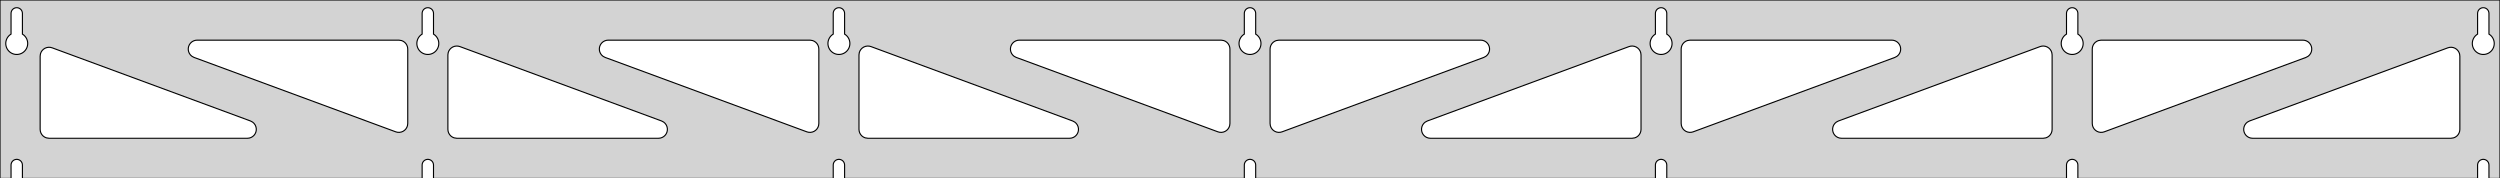 <?xml version="1.0" standalone="no"?>
<!DOCTYPE svg PUBLIC "-//W3C//DTD SVG 1.1//EN" "http://www.w3.org/Graphics/SVG/1.1/DTD/svg11.dtd">
<svg width="1121mm" height="80mm" viewBox="0 -80 1121 80" xmlns="http://www.w3.org/2000/svg" version="1.1">
<title>OpenSCAD Model</title>
<path d="
M 1121,-80 L 0,-80 L 0,-0 L 4.95,-0 L 4.95,-6 L 5.006,-6.53
 L 5.17,-7.037 L 5.437,-7.499 L 5.794,-7.895 L 6.225,-8.208 L 6.712,-8.425 L 7.233,-8.536
 L 7.767,-8.536 L 8.288,-8.425 L 8.775,-8.208 L 9.206,-7.895 L 9.563,-7.499 L 9.83,-7.037
 L 9.994,-6.53 L 10.05,-6 L 10.05,-0 L 189.283,-0 L 189.283,-6 L 189.339,-6.53
 L 189.504,-7.037 L 189.77,-7.499 L 190.127,-7.895 L 190.558,-8.208 L 191.045,-8.425 L 191.567,-8.536
 L 192.1,-8.536 L 192.621,-8.425 L 193.108,-8.208 L 193.54,-7.895 L 193.896,-7.499 L 194.163,-7.037
 L 194.328,-6.53 L 194.383,-6 L 194.383,-0 L 373.617,-0 L 373.617,-6 L 373.672,-6.53
 L 373.837,-7.037 L 374.104,-7.499 L 374.46,-7.895 L 374.892,-8.208 L 375.379,-8.425 L 375.9,-8.536
 L 376.433,-8.536 L 376.955,-8.425 L 377.442,-8.208 L 377.873,-7.895 L 378.23,-7.499 L 378.496,-7.037
 L 378.661,-6.53 L 378.717,-6 L 378.717,-0 L 557.95,-0 L 557.95,-6 L 558.006,-6.53
 L 558.17,-7.037 L 558.437,-7.499 L 558.794,-7.895 L 559.225,-8.208 L 559.712,-8.425 L 560.233,-8.536
 L 560.767,-8.536 L 561.288,-8.425 L 561.775,-8.208 L 562.206,-7.895 L 562.563,-7.499 L 562.83,-7.037
 L 562.994,-6.53 L 563.05,-6 L 563.05,-0 L 742.283,-0 L 742.283,-6 L 742.339,-6.53
 L 742.504,-7.037 L 742.77,-7.499 L 743.127,-7.895 L 743.558,-8.208 L 744.045,-8.425 L 744.567,-8.536
 L 745.1,-8.536 L 745.621,-8.425 L 746.108,-8.208 L 746.54,-7.895 L 746.896,-7.499 L 747.163,-7.037
 L 747.328,-6.53 L 747.383,-6 L 747.383,-0 L 926.617,-0 L 926.617,-6 L 926.672,-6.53
 L 926.837,-7.037 L 927.104,-7.499 L 927.46,-7.895 L 927.892,-8.208 L 928.379,-8.425 L 928.9,-8.536
 L 929.433,-8.536 L 929.955,-8.425 L 930.442,-8.208 L 930.873,-7.895 L 931.23,-7.499 L 931.496,-7.037
 L 931.661,-6.53 L 931.717,-6 L 931.717,-0 L 1110.95,-0 L 1110.95,-6 L 1111.01,-6.53
 L 1111.17,-7.037 L 1111.44,-7.499 L 1111.79,-7.895 L 1112.22,-8.208 L 1112.71,-8.425 L 1113.23,-8.536
 L 1113.77,-8.536 L 1114.29,-8.425 L 1114.77,-8.208 L 1115.21,-7.895 L 1115.56,-7.499 L 1115.83,-7.037
 L 1115.99,-6.53 L 1116.05,-6 L 1116.05,-0 L 1121,-0 z
M 6.986,-55.607 L 6.477,-55.688 L 5.98,-55.821 L 5.499,-56.005 L 5.04,-56.239 L 4.608,-56.52
 L 4.208,-56.844 L 3.844,-57.208 L 3.52,-57.608 L 3.239,-58.04 L 3.005,-58.499 L 2.821,-58.98
 L 2.688,-59.477 L 2.607,-59.986 L 2.58,-60.5 L 2.607,-61.014 L 2.688,-61.523 L 2.821,-62.02
 L 3.005,-62.501 L 3.239,-62.96 L 3.52,-63.392 L 3.844,-63.792 L 4.208,-64.156 L 4.608,-64.48
 L 4.95,-64.702 L 4.95,-74 L 5.006,-74.53 L 5.17,-75.037 L 5.437,-75.499 L 5.794,-75.895
 L 6.225,-76.208 L 6.712,-76.425 L 7.233,-76.536 L 7.767,-76.536 L 8.288,-76.425 L 8.775,-76.208
 L 9.206,-75.895 L 9.563,-75.499 L 9.83,-75.037 L 9.994,-74.53 L 10.05,-74 L 10.05,-64.702
 L 10.392,-64.48 L 10.792,-64.156 L 11.156,-63.792 L 11.48,-63.392 L 11.761,-62.96 L 11.995,-62.501
 L 12.179,-62.02 L 12.312,-61.523 L 12.393,-61.014 L 12.42,-60.5 L 12.393,-59.986 L 12.312,-59.477
 L 12.179,-58.98 L 11.995,-58.499 L 11.761,-58.04 L 11.48,-57.608 L 11.156,-57.208 L 10.792,-56.844
 L 10.392,-56.52 L 9.96,-56.239 L 9.501,-56.005 L 9.02,-55.821 L 8.523,-55.688 L 8.014,-55.607
 L 7.5,-55.58 z
M 191.319,-55.607 L 190.81,-55.688 L 190.313,-55.821 L 189.832,-56.005 L 189.373,-56.239 L 188.941,-56.52
 L 188.541,-56.844 L 188.177,-57.208 L 187.853,-57.608 L 187.572,-58.04 L 187.339,-58.499 L 187.154,-58.98
 L 187.021,-59.477 L 186.94,-59.986 L 186.913,-60.5 L 186.94,-61.014 L 187.021,-61.523 L 187.154,-62.02
 L 187.339,-62.501 L 187.572,-62.96 L 187.853,-63.392 L 188.177,-63.792 L 188.541,-64.156 L 188.941,-64.48
 L 189.283,-64.702 L 189.283,-74 L 189.339,-74.53 L 189.504,-75.037 L 189.77,-75.499 L 190.127,-75.895
 L 190.558,-76.208 L 191.045,-76.425 L 191.567,-76.536 L 192.1,-76.536 L 192.621,-76.425 L 193.108,-76.208
 L 193.54,-75.895 L 193.896,-75.499 L 194.163,-75.037 L 194.328,-74.53 L 194.383,-74 L 194.383,-64.702
 L 194.725,-64.48 L 195.125,-64.156 L 195.49,-63.792 L 195.814,-63.392 L 196.094,-62.96 L 196.328,-62.501
 L 196.513,-62.02 L 196.646,-61.523 L 196.726,-61.014 L 196.753,-60.5 L 196.726,-59.986 L 196.646,-59.477
 L 196.513,-58.98 L 196.328,-58.499 L 196.094,-58.04 L 195.814,-57.608 L 195.49,-57.208 L 195.125,-56.844
 L 194.725,-56.52 L 194.293,-56.239 L 193.834,-56.005 L 193.354,-55.821 L 192.856,-55.688 L 192.348,-55.607
 L 191.833,-55.58 z
M 375.652,-55.607 L 375.144,-55.688 L 374.646,-55.821 L 374.166,-56.005 L 373.707,-56.239 L 373.275,-56.52
 L 372.875,-56.844 L 372.51,-57.208 L 372.186,-57.608 L 371.906,-58.04 L 371.672,-58.499 L 371.487,-58.98
 L 371.354,-59.477 L 371.274,-59.986 L 371.247,-60.5 L 371.274,-61.014 L 371.354,-61.523 L 371.487,-62.02
 L 371.672,-62.501 L 371.906,-62.96 L 372.186,-63.392 L 372.51,-63.792 L 372.875,-64.156 L 373.275,-64.48
 L 373.617,-64.702 L 373.617,-74 L 373.672,-74.53 L 373.837,-75.037 L 374.104,-75.499 L 374.46,-75.895
 L 374.892,-76.208 L 375.379,-76.425 L 375.9,-76.536 L 376.433,-76.536 L 376.955,-76.425 L 377.442,-76.208
 L 377.873,-75.895 L 378.23,-75.499 L 378.496,-75.037 L 378.661,-74.53 L 378.717,-74 L 378.717,-64.702
 L 379.059,-64.48 L 379.459,-64.156 L 379.823,-63.792 L 380.147,-63.392 L 380.427,-62.96 L 380.661,-62.501
 L 380.846,-62.02 L 380.979,-61.523 L 381.06,-61.014 L 381.087,-60.5 L 381.06,-59.986 L 380.979,-59.477
 L 380.846,-58.98 L 380.661,-58.499 L 380.427,-58.04 L 380.147,-57.608 L 379.823,-57.208 L 379.459,-56.844
 L 379.059,-56.52 L 378.627,-56.239 L 378.168,-56.005 L 377.687,-55.821 L 377.19,-55.688 L 376.681,-55.607
 L 376.167,-55.58 z
M 559.986,-55.607 L 559.477,-55.688 L 558.98,-55.821 L 558.499,-56.005 L 558.04,-56.239 L 557.608,-56.52
 L 557.208,-56.844 L 556.844,-57.208 L 556.52,-57.608 L 556.239,-58.04 L 556.005,-58.499 L 555.821,-58.98
 L 555.688,-59.477 L 555.607,-59.986 L 555.58,-60.5 L 555.607,-61.014 L 555.688,-61.523 L 555.821,-62.02
 L 556.005,-62.501 L 556.239,-62.96 L 556.52,-63.392 L 556.844,-63.792 L 557.208,-64.156 L 557.608,-64.48
 L 557.95,-64.702 L 557.95,-74 L 558.006,-74.53 L 558.17,-75.037 L 558.437,-75.499 L 558.794,-75.895
 L 559.225,-76.208 L 559.712,-76.425 L 560.233,-76.536 L 560.767,-76.536 L 561.288,-76.425 L 561.775,-76.208
 L 562.206,-75.895 L 562.563,-75.499 L 562.83,-75.037 L 562.994,-74.53 L 563.05,-74 L 563.05,-64.702
 L 563.392,-64.48 L 563.792,-64.156 L 564.156,-63.792 L 564.48,-63.392 L 564.761,-62.96 L 564.995,-62.501
 L 565.179,-62.02 L 565.312,-61.523 L 565.393,-61.014 L 565.42,-60.5 L 565.393,-59.986 L 565.312,-59.477
 L 565.179,-58.98 L 564.995,-58.499 L 564.761,-58.04 L 564.48,-57.608 L 564.156,-57.208 L 563.792,-56.844
 L 563.392,-56.52 L 562.96,-56.239 L 562.501,-56.005 L 562.02,-55.821 L 561.523,-55.688 L 561.014,-55.607
 L 560.5,-55.58 z
M 744.319,-55.607 L 743.81,-55.688 L 743.313,-55.821 L 742.832,-56.005 L 742.373,-56.239 L 741.941,-56.52
 L 741.541,-56.844 L 741.177,-57.208 L 740.853,-57.608 L 740.572,-58.04 L 740.339,-58.499 L 740.154,-58.98
 L 740.021,-59.477 L 739.94,-59.986 L 739.913,-60.5 L 739.94,-61.014 L 740.021,-61.523 L 740.154,-62.02
 L 740.339,-62.501 L 740.572,-62.96 L 740.853,-63.392 L 741.177,-63.792 L 741.541,-64.156 L 741.941,-64.48
 L 742.283,-64.702 L 742.283,-74 L 742.339,-74.53 L 742.504,-75.037 L 742.77,-75.499 L 743.127,-75.895
 L 743.558,-76.208 L 744.045,-76.425 L 744.567,-76.536 L 745.1,-76.536 L 745.621,-76.425 L 746.108,-76.208
 L 746.54,-75.895 L 746.896,-75.499 L 747.163,-75.037 L 747.328,-74.53 L 747.383,-74 L 747.383,-64.702
 L 747.725,-64.48 L 748.125,-64.156 L 748.49,-63.792 L 748.814,-63.392 L 749.094,-62.96 L 749.328,-62.501
 L 749.513,-62.02 L 749.646,-61.523 L 749.726,-61.014 L 749.753,-60.5 L 749.726,-59.986 L 749.646,-59.477
 L 749.513,-58.98 L 749.328,-58.499 L 749.094,-58.04 L 748.814,-57.608 L 748.49,-57.208 L 748.125,-56.844
 L 747.725,-56.52 L 747.293,-56.239 L 746.834,-56.005 L 746.354,-55.821 L 745.856,-55.688 L 745.348,-55.607
 L 744.833,-55.58 z
M 928.652,-55.607 L 928.144,-55.688 L 927.646,-55.821 L 927.166,-56.005 L 926.707,-56.239 L 926.275,-56.52
 L 925.875,-56.844 L 925.51,-57.208 L 925.186,-57.608 L 924.906,-58.04 L 924.672,-58.499 L 924.487,-58.98
 L 924.354,-59.477 L 924.274,-59.986 L 924.247,-60.5 L 924.274,-61.014 L 924.354,-61.523 L 924.487,-62.02
 L 924.672,-62.501 L 924.906,-62.96 L 925.186,-63.392 L 925.51,-63.792 L 925.875,-64.156 L 926.275,-64.48
 L 926.617,-64.702 L 926.617,-74 L 926.672,-74.53 L 926.837,-75.037 L 927.104,-75.499 L 927.46,-75.895
 L 927.892,-76.208 L 928.379,-76.425 L 928.9,-76.536 L 929.433,-76.536 L 929.955,-76.425 L 930.442,-76.208
 L 930.873,-75.895 L 931.23,-75.499 L 931.496,-75.037 L 931.661,-74.53 L 931.717,-74 L 931.717,-64.702
 L 932.059,-64.48 L 932.459,-64.156 L 932.823,-63.792 L 933.147,-63.392 L 933.427,-62.96 L 933.661,-62.501
 L 933.846,-62.02 L 933.979,-61.523 L 934.06,-61.014 L 934.087,-60.5 L 934.06,-59.986 L 933.979,-59.477
 L 933.846,-58.98 L 933.661,-58.499 L 933.427,-58.04 L 933.147,-57.608 L 932.823,-57.208 L 932.459,-56.844
 L 932.059,-56.52 L 931.627,-56.239 L 931.168,-56.005 L 930.687,-55.821 L 930.19,-55.688 L 929.681,-55.607
 L 929.167,-55.58 z
M 1112.99,-55.607 L 1112.48,-55.688 L 1111.98,-55.821 L 1111.5,-56.005 L 1111.04,-56.239 L 1110.61,-56.52
 L 1110.21,-56.844 L 1109.84,-57.208 L 1109.52,-57.608 L 1109.24,-58.04 L 1109.01,-58.499 L 1108.82,-58.98
 L 1108.69,-59.477 L 1108.61,-59.986 L 1108.58,-60.5 L 1108.61,-61.014 L 1108.69,-61.523 L 1108.82,-62.02
 L 1109.01,-62.501 L 1109.24,-62.96 L 1109.52,-63.392 L 1109.84,-63.792 L 1110.21,-64.156 L 1110.61,-64.48
 L 1110.95,-64.702 L 1110.95,-74 L 1111.01,-74.53 L 1111.17,-75.037 L 1111.44,-75.499 L 1111.79,-75.895
 L 1112.23,-76.208 L 1112.71,-76.425 L 1113.23,-76.536 L 1113.77,-76.536 L 1114.29,-76.425 L 1114.77,-76.208
 L 1115.21,-75.895 L 1115.56,-75.499 L 1115.83,-75.037 L 1115.99,-74.53 L 1116.05,-74 L 1116.05,-64.702
 L 1116.39,-64.48 L 1116.79,-64.156 L 1117.16,-63.792 L 1117.48,-63.392 L 1117.76,-62.96 L 1117.99,-62.501
 L 1118.18,-62.02 L 1118.31,-61.523 L 1118.39,-61.014 L 1118.42,-60.5 L 1118.39,-59.986 L 1118.31,-59.477
 L 1118.18,-58.98 L 1117.99,-58.499 L 1117.76,-58.04 L 1117.48,-57.608 L 1117.16,-57.208 L 1116.79,-56.844
 L 1116.39,-56.52 L 1115.96,-56.239 L 1115.5,-56.005 L 1115.02,-55.821 L 1114.52,-55.688 L 1114.01,-55.607
 L 1113.5,-55.58 z
M 941.081,-20.791 L 940.304,-21.101 L 939.609,-21.566 L 939.025,-22.165 L 938.579,-22.872 L 938.29,-23.657
 L 938.167,-24.641 L 938.167,-58 L 938.254,-58.832 L 938.512,-59.627 L 938.931,-60.351 L 939.49,-60.973
 L 940.167,-61.464 L 940.931,-61.804 L 942.167,-62 L 1032.59,-62 L 1033.43,-61.913 L 1034.22,-61.654
 L 1034.95,-61.236 L 1035.57,-60.676 L 1036.06,-60 L 1036.4,-59.236 L 1036.57,-58.418 L 1036.57,-57.582
 L 1036.4,-56.764 L 1036.06,-56 L 1035.57,-55.324 L 1034.95,-54.764 L 1033.98,-54.247 L 943.551,-20.889
 L 942.741,-20.683 L 941.905,-20.65 z
M 362.593,-20.683 L 361.782,-20.889 L 271.354,-54.247 L 270.387,-54.764 L 269.766,-55.324 L 269.274,-56
 L 268.934,-56.764 L 268.76,-57.582 L 268.76,-58.418 L 268.934,-59.236 L 269.274,-60 L 269.766,-60.676
 L 270.387,-61.236 L 271.112,-61.654 L 271.907,-61.913 L 272.738,-62 L 363.167,-62 L 364.403,-61.804
 L 365.167,-61.464 L 365.843,-60.973 L 366.403,-60.351 L 366.821,-59.627 L 367.079,-58.832 L 367.167,-58
 L 367.167,-24.641 L 367.044,-23.657 L 366.754,-22.872 L 366.308,-22.165 L 365.724,-21.566 L 365.029,-21.101
 L 364.253,-20.791 L 363.428,-20.65 z
M 178.259,-20.683 L 177.449,-20.889 L 87.021,-54.247 L 86.054,-54.764 L 85.433,-55.324 L 84.941,-56
 L 84.601,-56.764 L 84.427,-57.582 L 84.427,-58.418 L 84.601,-59.236 L 84.941,-60 L 85.433,-60.676
 L 86.054,-61.236 L 86.778,-61.654 L 87.573,-61.913 L 88.405,-62 L 178.833,-62 L 180.069,-61.804
 L 180.833,-61.464 L 181.51,-60.973 L 182.069,-60.351 L 182.488,-59.627 L 182.746,-58.832 L 182.833,-58
 L 182.833,-24.641 L 182.71,-23.657 L 182.421,-22.872 L 181.975,-22.165 L 181.391,-21.566 L 180.696,-21.101
 L 179.919,-20.791 L 179.095,-20.65 z
M 546.926,-20.683 L 546.116,-20.889 L 455.687,-54.247 L 454.721,-54.764 L 454.099,-55.324 L 453.608,-56
 L 453.268,-56.764 L 453.094,-57.582 L 453.094,-58.418 L 453.268,-59.236 L 453.608,-60 L 454.099,-60.676
 L 454.721,-61.236 L 455.445,-61.654 L 456.24,-61.913 L 457.072,-62 L 547.5,-62 L 548.736,-61.804
 L 549.5,-61.464 L 550.177,-60.973 L 550.736,-60.351 L 551.154,-59.627 L 551.413,-58.832 L 551.5,-58
 L 551.5,-24.641 L 551.377,-23.657 L 551.088,-22.872 L 550.641,-22.165 L 550.058,-21.566 L 549.363,-21.101
 L 548.586,-20.791 L 547.762,-20.65 z
M 572.414,-20.791 L 571.637,-21.101 L 570.942,-21.566 L 570.359,-22.165 L 569.912,-22.872 L 569.623,-23.657
 L 569.5,-24.641 L 569.5,-58 L 569.587,-58.832 L 569.846,-59.627 L 570.264,-60.351 L 570.823,-60.973
 L 571.5,-61.464 L 572.264,-61.804 L 573.5,-62 L 663.928,-62 L 664.76,-61.913 L 665.555,-61.654
 L 666.279,-61.236 L 666.901,-60.676 L 667.392,-60 L 667.732,-59.236 L 667.906,-58.418 L 667.906,-57.582
 L 667.732,-56.764 L 667.392,-56 L 666.901,-55.324 L 666.279,-54.764 L 665.313,-54.247 L 574.884,-20.889
 L 574.074,-20.683 L 573.238,-20.65 z
M 756.747,-20.791 L 755.971,-21.101 L 755.276,-21.566 L 754.692,-22.165 L 754.246,-22.872 L 753.956,-23.657
 L 753.833,-24.641 L 753.833,-58 L 753.921,-58.832 L 754.179,-59.627 L 754.597,-60.351 L 755.157,-60.973
 L 755.833,-61.464 L 756.597,-61.804 L 757.833,-62 L 848.262,-62 L 849.093,-61.913 L 849.888,-61.654
 L 850.613,-61.236 L 851.234,-60.676 L 851.726,-60 L 852.066,-59.236 L 852.24,-58.418 L 852.24,-57.582
 L 852.066,-56.764 L 851.726,-56 L 851.234,-55.324 L 850.613,-54.764 L 849.646,-54.247 L 759.218,-20.889
 L 758.407,-20.683 L 757.572,-20.65 z
M 204.833,-18 L 203.597,-18.196 L 202.833,-18.536 L 202.157,-19.027 L 201.597,-19.649 L 201.179,-20.373
 L 200.921,-21.168 L 200.833,-22 L 200.833,-55.359 L 200.956,-56.343 L 201.246,-57.128 L 201.692,-57.835
 L 202.276,-58.434 L 202.971,-58.899 L 203.747,-59.209 L 204.572,-59.35 L 205.407,-59.317 L 206.218,-59.111
 L 296.646,-25.753 L 297.613,-25.236 L 298.234,-24.677 L 298.726,-24 L 299.066,-23.236 L 299.24,-22.418
 L 299.24,-21.582 L 299.066,-20.764 L 298.726,-20 L 298.234,-19.323 L 297.613,-18.764 L 296.888,-18.346
 L 296.093,-18.087 L 295.261,-18 z
M 389.167,-18 L 387.931,-18.196 L 387.167,-18.536 L 386.49,-19.027 L 385.931,-19.649 L 385.512,-20.373
 L 385.254,-21.168 L 385.167,-22 L 385.167,-55.359 L 385.29,-56.343 L 385.579,-57.128 L 386.025,-57.835
 L 386.609,-58.434 L 387.304,-58.899 L 388.081,-59.209 L 388.905,-59.35 L 389.741,-59.317 L 390.551,-59.111
 L 480.979,-25.753 L 481.946,-25.236 L 482.567,-24.677 L 483.059,-24 L 483.399,-23.236 L 483.573,-22.418
 L 483.573,-21.582 L 483.399,-20.764 L 483.059,-20 L 482.567,-19.323 L 481.946,-18.764 L 481.222,-18.346
 L 480.426,-18.087 L 479.595,-18 z
M 641.405,-18 L 640.574,-18.087 L 639.778,-18.346 L 639.054,-18.764 L 638.433,-19.323 L 637.941,-20
 L 637.601,-20.764 L 637.427,-21.582 L 637.427,-22.418 L 637.601,-23.236 L 637.941,-24 L 638.433,-24.677
 L 639.054,-25.236 L 640.021,-25.753 L 730.449,-59.111 L 731.259,-59.317 L 732.095,-59.35 L 732.919,-59.209
 L 733.696,-58.899 L 734.391,-58.434 L 734.975,-57.835 L 735.421,-57.128 L 735.71,-56.343 L 735.833,-55.359
 L 735.833,-22 L 735.746,-21.168 L 735.488,-20.373 L 735.069,-19.649 L 734.51,-19.027 L 733.833,-18.536
 L 733.069,-18.196 L 731.833,-18 z
M 825.738,-18 L 824.907,-18.087 L 824.112,-18.346 L 823.387,-18.764 L 822.766,-19.323 L 822.274,-20
 L 821.934,-20.764 L 821.76,-21.582 L 821.76,-22.418 L 821.934,-23.236 L 822.274,-24 L 822.766,-24.677
 L 823.387,-25.236 L 824.354,-25.753 L 914.782,-59.111 L 915.593,-59.317 L 916.428,-59.35 L 917.253,-59.209
 L 918.029,-58.899 L 918.724,-58.434 L 919.308,-57.835 L 919.754,-57.128 L 920.044,-56.343 L 920.167,-55.359
 L 920.167,-22 L 920.079,-21.168 L 919.821,-20.373 L 919.403,-19.649 L 918.843,-19.027 L 918.167,-18.536
 L 917.403,-18.196 L 916.167,-18 z
M 1010.07,-18 L 1009.24,-18.087 L 1008.44,-18.346 L 1007.72,-18.764 L 1007.1,-19.323 L 1006.61,-20
 L 1006.27,-20.764 L 1006.09,-21.582 L 1006.09,-22.418 L 1006.27,-23.236 L 1006.61,-24 L 1007.1,-24.677
 L 1007.72,-25.236 L 1008.69,-25.753 L 1097.62,-58.558 L 1098.43,-58.764 L 1099.26,-58.797 L 1100.09,-58.655
 L 1100.86,-58.345 L 1101.56,-57.881 L 1102.14,-57.282 L 1102.59,-56.574 L 1102.88,-55.79 L 1103,-54.805
 L 1103,-22 L 1102.91,-21.168 L 1102.65,-20.373 L 1102.24,-19.649 L 1101.68,-19.027 L 1101,-18.536
 L 1100.24,-18.196 L 1099,-18 z
M 22,-18 L 20.764,-18.196 L 20,-18.536 L 19.323,-19.027 L 18.764,-19.649 L 18.346,-20.373
 L 18.087,-21.168 L 18,-22 L 18,-54.805 L 18.123,-55.79 L 18.413,-56.574 L 18.859,-57.282
 L 19.442,-57.881 L 20.137,-58.345 L 20.914,-58.655 L 21.738,-58.797 L 22.574,-58.764 L 23.384,-58.558
 L 112.313,-25.753 L 113.279,-25.236 L 113.901,-24.677 L 114.392,-24 L 114.732,-23.236 L 114.906,-22.418
 L 114.906,-21.582 L 114.732,-20.764 L 114.392,-20 L 113.901,-19.323 L 113.279,-18.764 L 112.555,-18.346
 L 111.76,-18.087 L 110.928,-18 z
" stroke="black" fill="lightgray" stroke-width="0.5"/>
</svg>
